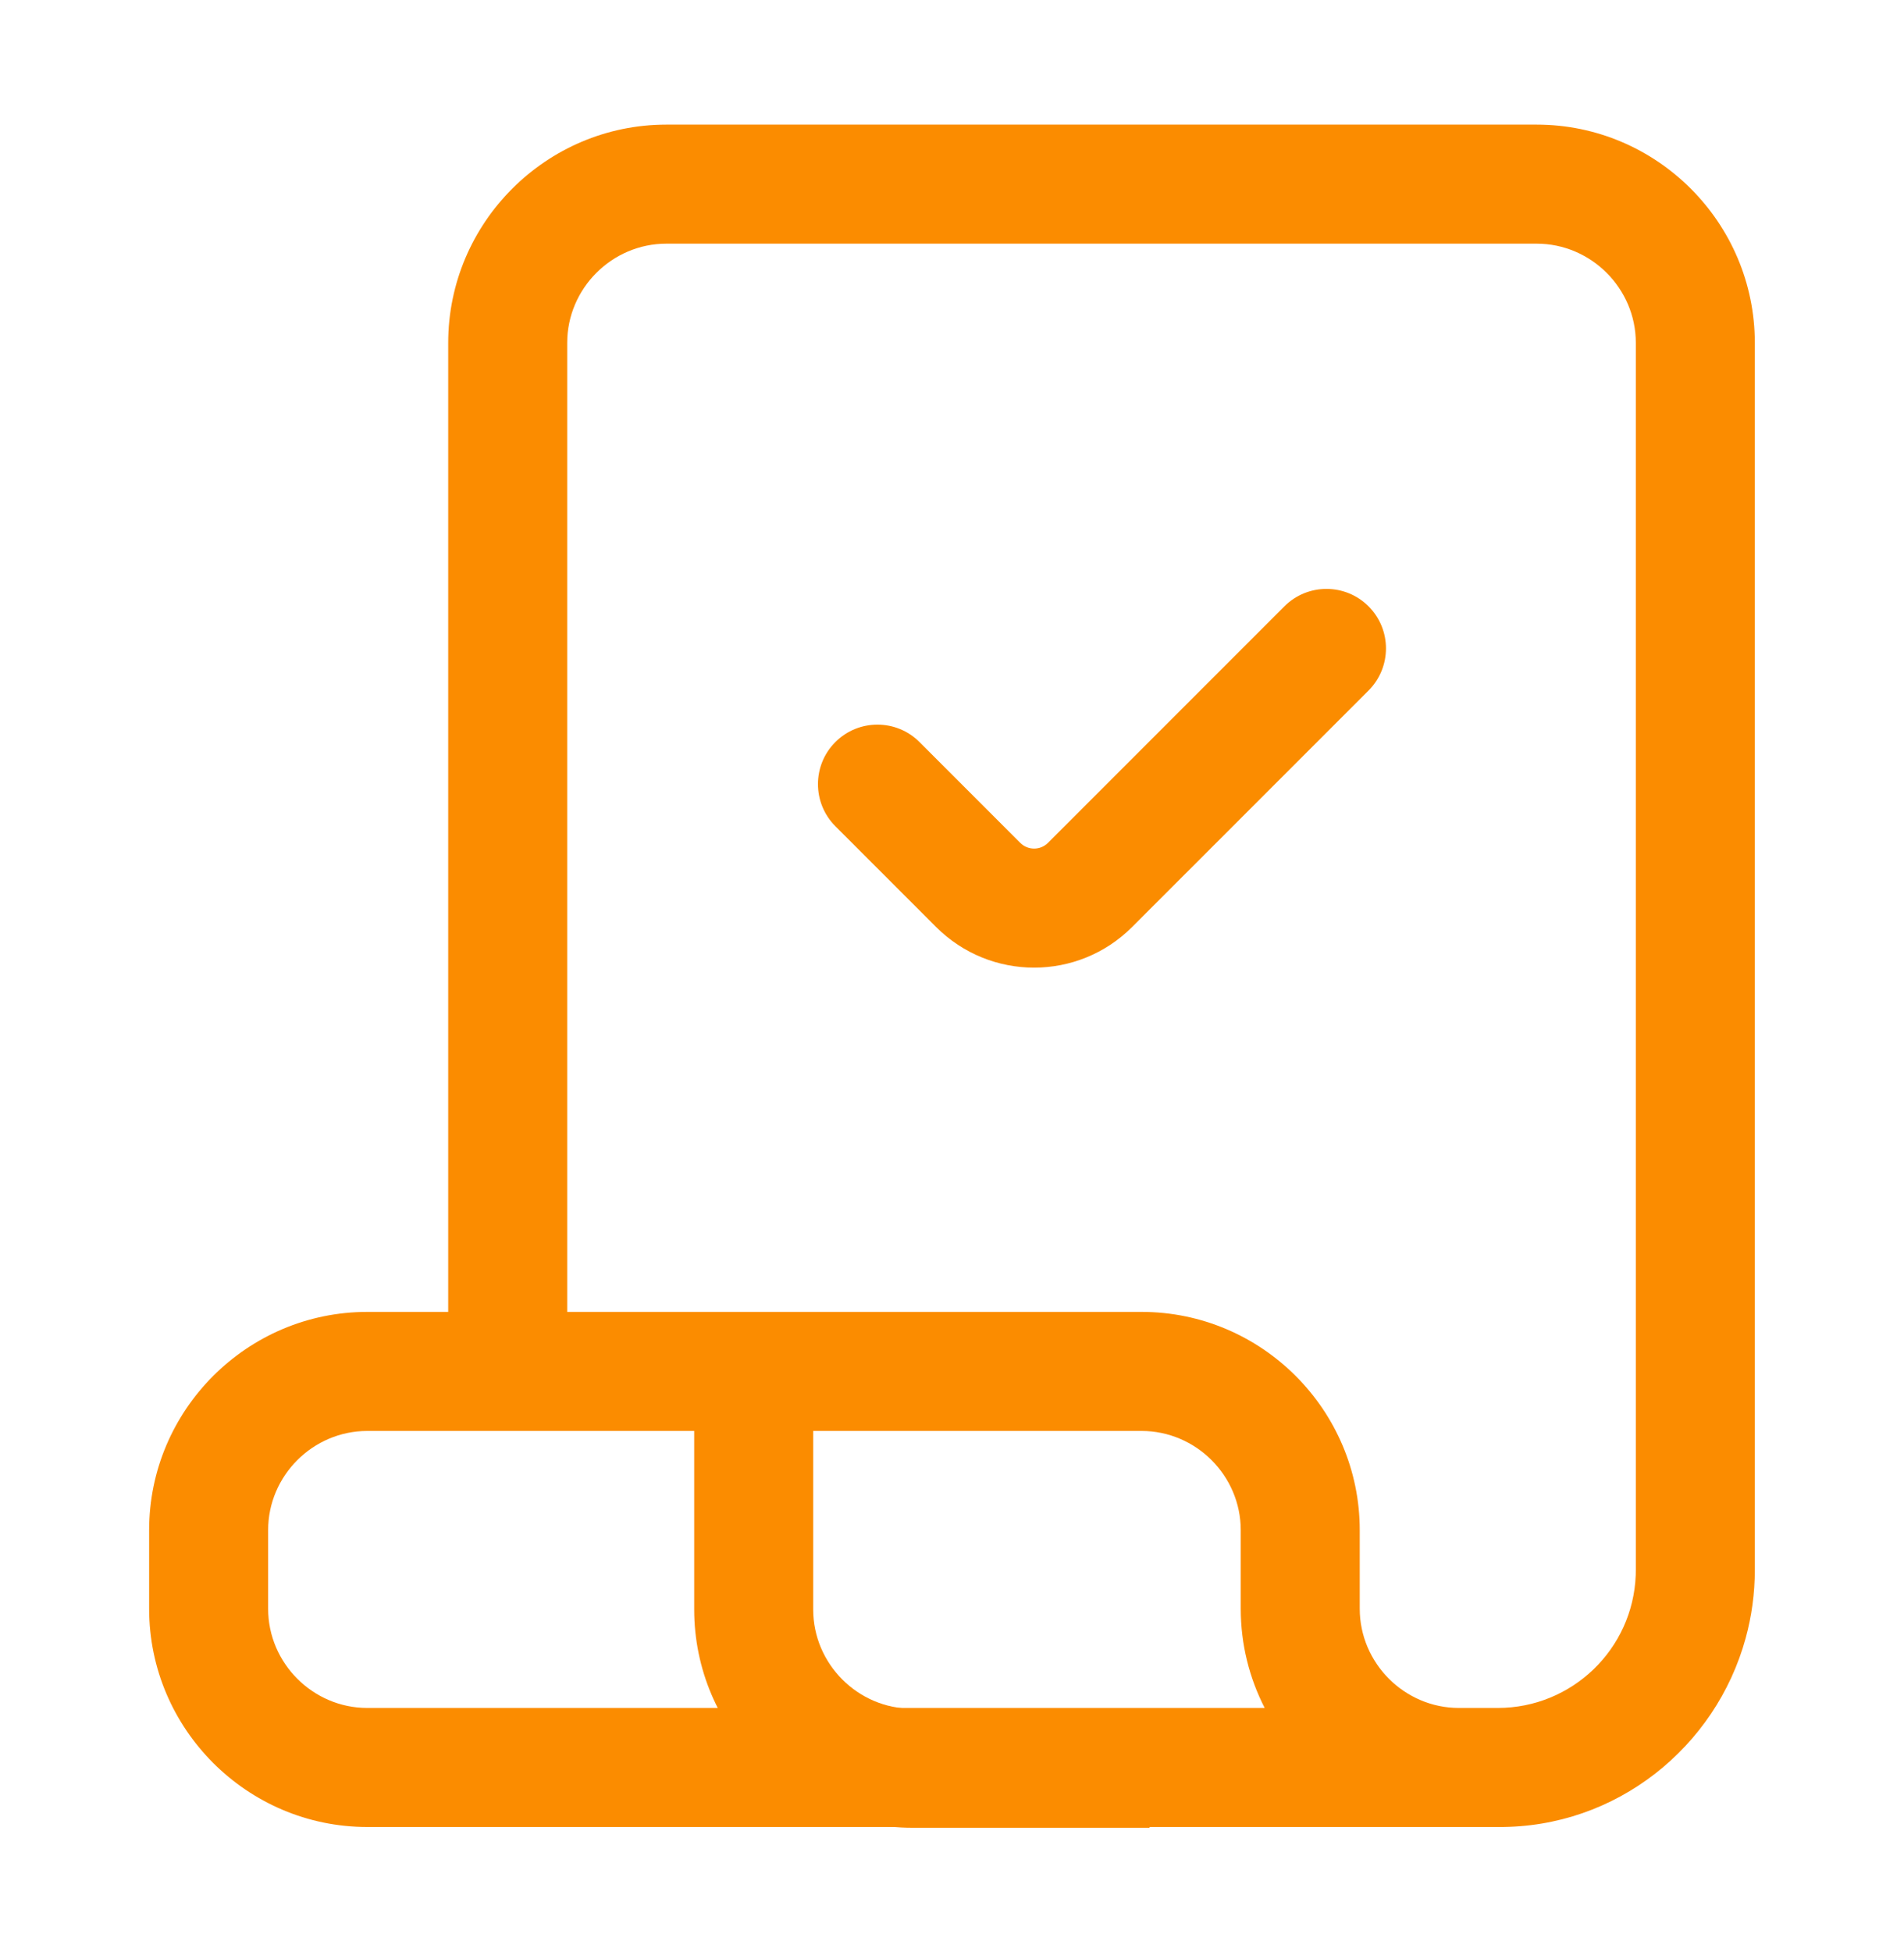 <svg width="40" height="41" viewBox="0 0 40 41" fill="none" xmlns="http://www.w3.org/2000/svg">
<g clip-path="url(#clip0_8018_4943)">
<path fill-rule="evenodd" clip-rule="evenodd" d="M9.416 7.2C9.416 4.676 11.476 2.617 13.999 2.617H32.283C34.806 2.617 36.866 4.676 36.866 7.2V32.967C36.866 33.463 36.799 33.944 36.674 34.4C36.047 36.69 33.955 38.383 31.479 38.367H7.716C5.192 38.367 3.133 36.307 3.133 33.783V32.133C3.133 29.61 5.192 27.55 7.716 27.55H9.416V7.2ZM11.916 27.55H23.983C26.506 27.55 28.566 29.61 28.566 32.133V33.783C28.566 34.926 29.506 35.867 30.649 35.867H31.466C33.025 35.867 34.305 34.633 34.364 33.079C34.365 33.042 34.366 33.004 34.366 32.967V7.2C34.366 6.057 33.426 5.117 32.283 5.117H13.999C12.857 5.117 11.916 6.057 11.916 7.2V27.55ZM26.569 35.867C26.248 35.241 26.066 34.533 26.066 33.783V32.133C26.066 30.99 25.126 30.05 23.983 30.05H7.716C6.573 30.05 5.633 30.99 5.633 32.133V33.783C5.633 34.926 6.573 35.867 7.716 35.867H26.569Z" fill="#FB8C00"/>
<path fill-rule="evenodd" clip-rule="evenodd" d="M28.751 12.733C29.239 13.221 29.239 14.012 28.751 14.501L23.784 19.467C22.646 20.605 20.805 20.605 19.666 19.467L19.666 19.467L17.55 17.351C17.062 16.862 17.062 16.071 17.55 15.583C18.038 15.095 18.829 15.095 19.317 15.583L21.434 17.7C21.434 17.7 21.434 17.7 21.434 17.7C21.596 17.861 21.855 17.861 22.016 17.7L26.983 12.733C27.471 12.245 28.263 12.245 28.751 12.733Z" fill="#FB8C00"/>
<path fill-rule="evenodd" clip-rule="evenodd" d="M17.084 28.817V33.8C17.084 34.943 18.024 35.883 19.167 35.883H24.151V38.383H19.167C16.644 38.383 14.584 36.324 14.584 33.8V28.817H17.084Z" fill="#FB8C00"/>
</g>
<defs>
<clipPath id="clip0_8018_4943">
<rect width="40" height="40" fill="white" transform="translate(0 0.5)"/>
</clipPath>
</defs>
</svg>
